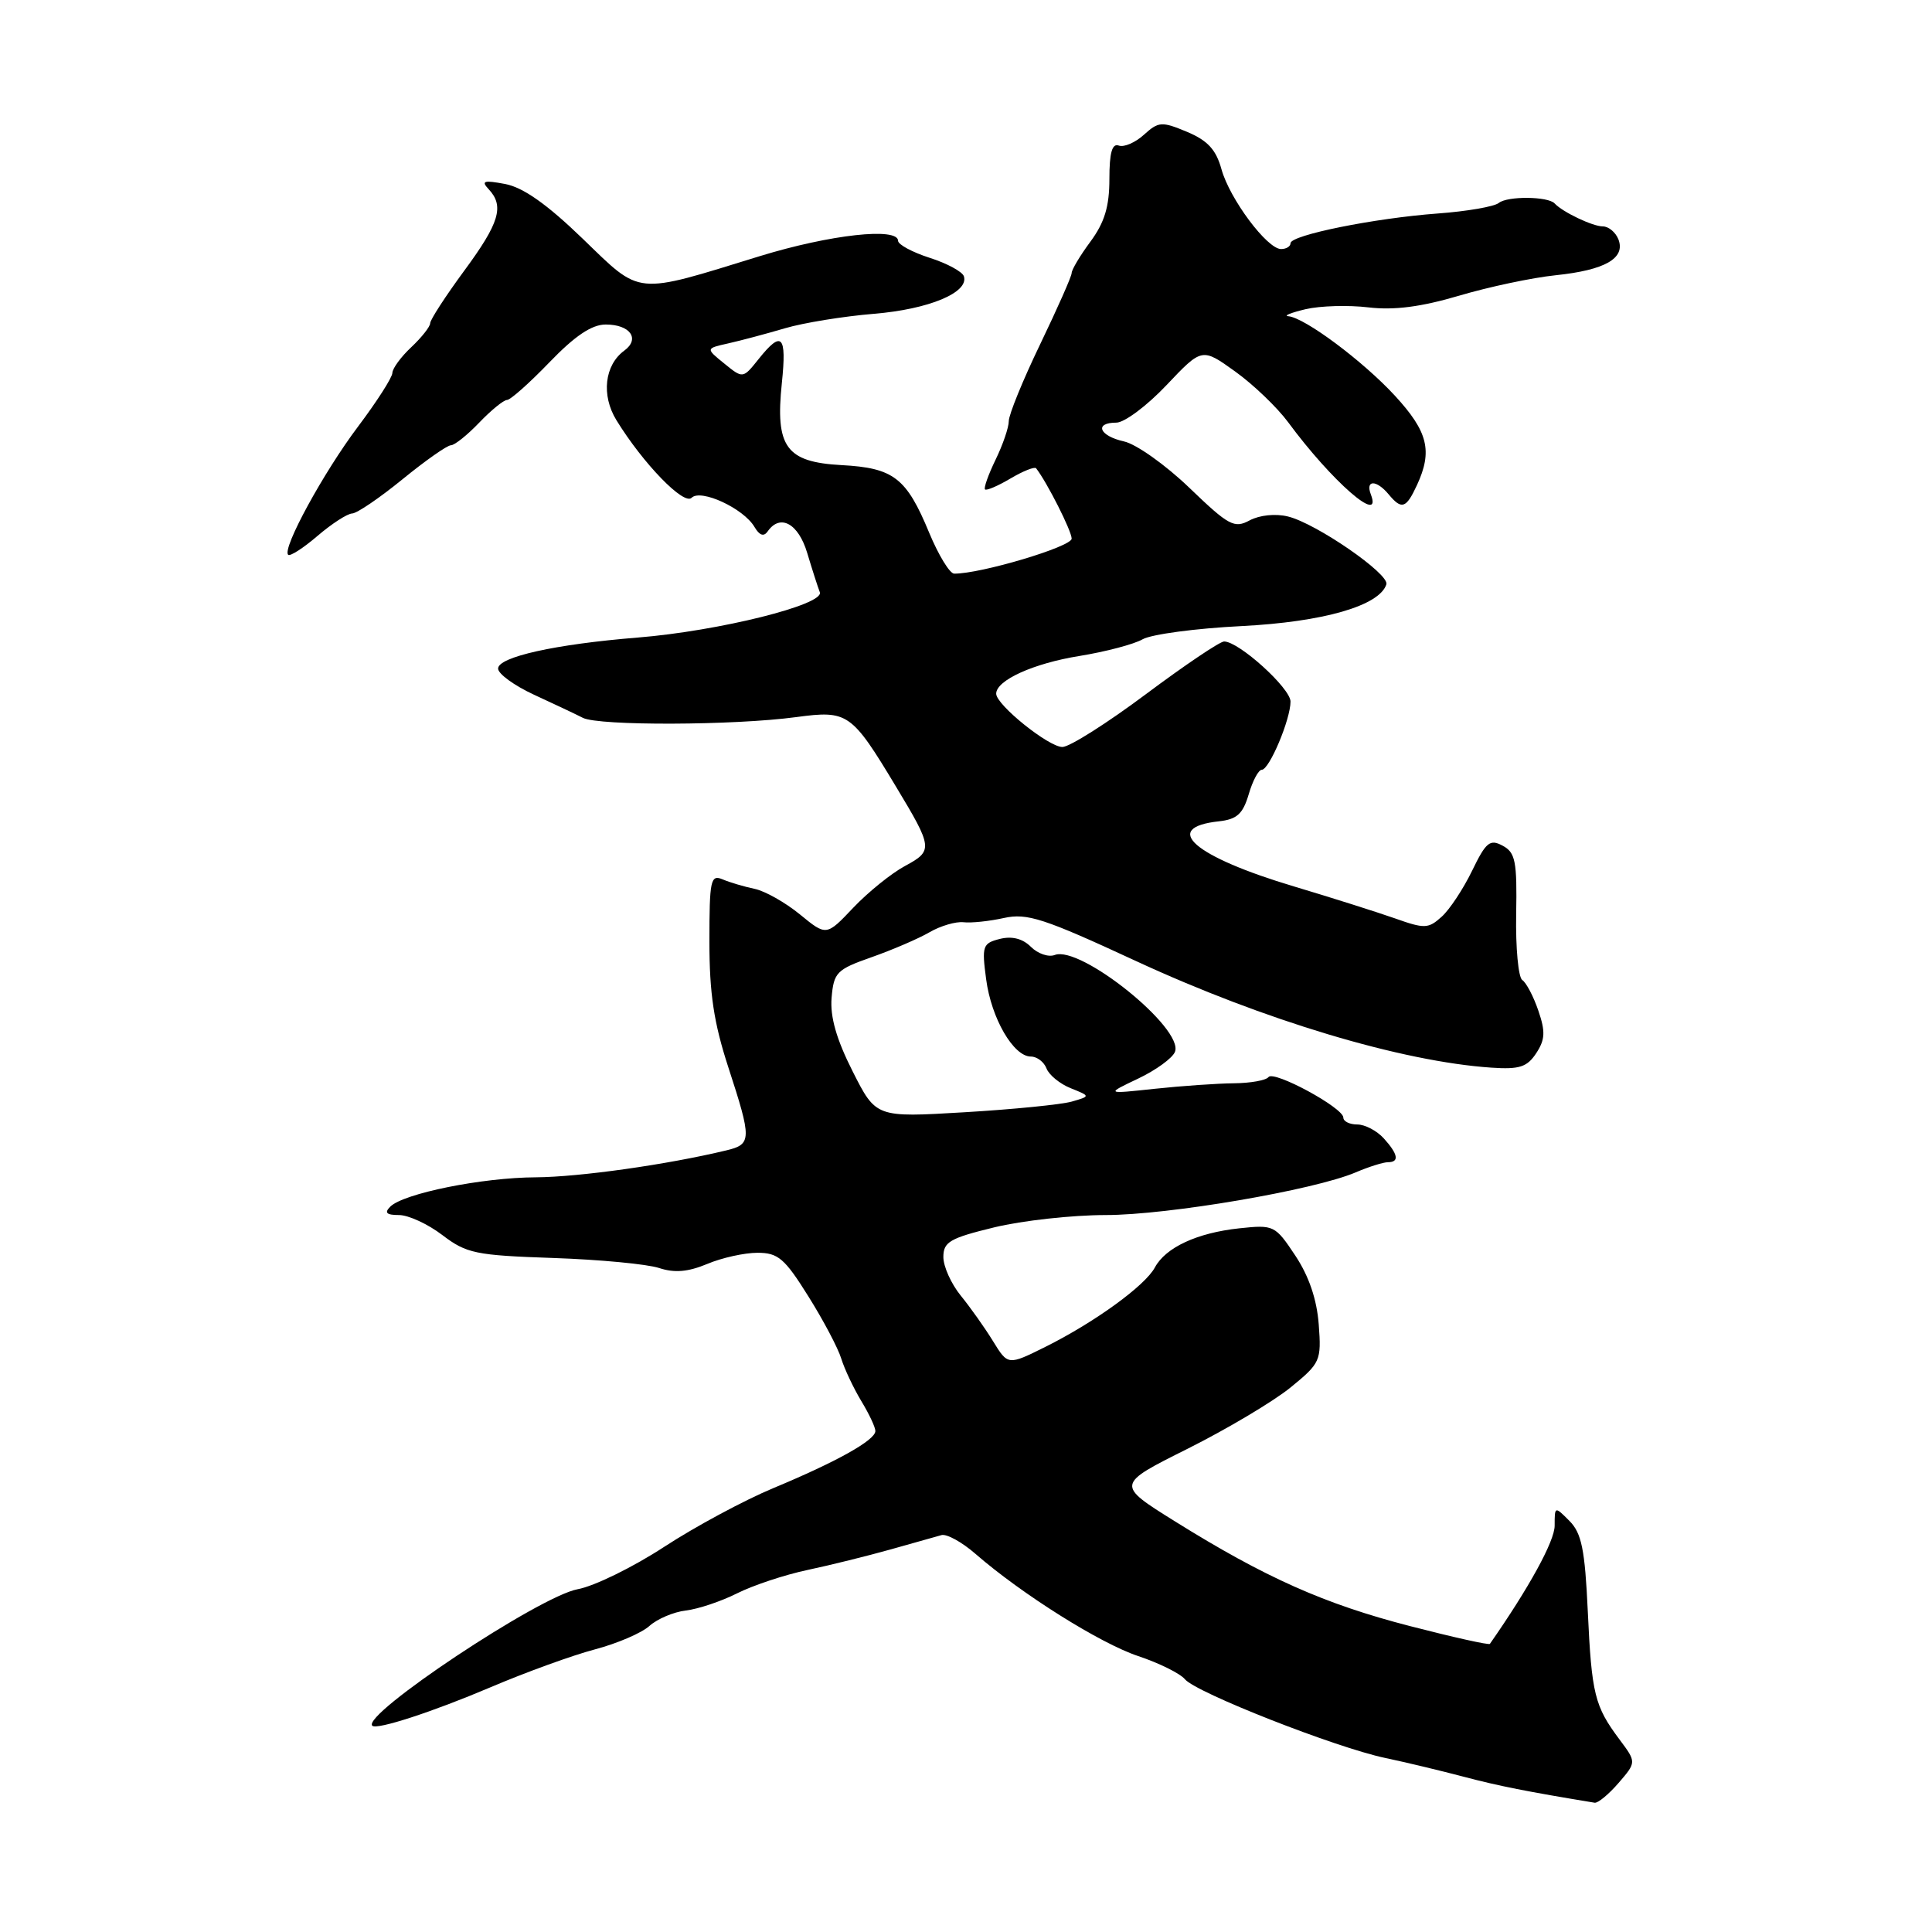 <?xml version="1.0" encoding="UTF-8" standalone="no"?>
<!DOCTYPE svg PUBLIC "-//W3C//DTD SVG 1.1//EN" "http://www.w3.org/Graphics/SVG/1.1/DTD/svg11.dtd" >
<svg xmlns="http://www.w3.org/2000/svg" xmlns:xlink="http://www.w3.org/1999/xlink" version="1.1" viewBox="0 0 256 256">
 <g >
 <path fill="currentColor"
d=" M 214.47 236.25 C 216.84 233.50 216.84 233.50 214.60 230.50 C 211.30 226.09 210.90 224.50 210.39 213.50 C 210.01 205.30 209.57 203.15 207.96 201.53 C 206.01 199.57 206.00 199.57 206.00 202.16 C 206.00 204.20 202.62 210.37 197.42 217.82 C 197.29 218.00 192.54 216.94 186.85 215.47 C 175.52 212.55 167.64 209.04 155.69 201.59 C 147.87 196.71 147.87 196.71 157.38 191.96 C 162.61 189.34 168.74 185.69 171.00 183.85 C 174.96 180.62 175.10 180.32 174.74 175.50 C 174.49 172.19 173.45 169.11 171.64 166.38 C 168.96 162.35 168.80 162.27 164.20 162.76 C 158.61 163.36 154.45 165.30 153.03 167.94 C 151.74 170.36 145.03 175.22 138.53 178.46 C 133.56 180.93 133.56 180.93 131.58 177.71 C 130.50 175.95 128.57 173.23 127.30 171.67 C 126.04 170.12 125.00 167.82 125.00 166.56 C 125.00 164.56 125.86 164.06 131.75 162.63 C 135.46 161.73 142.10 161.00 146.50 161.00 C 154.77 161.00 174.12 157.70 179.65 155.34 C 181.38 154.60 183.30 154.00 183.90 154.00 C 185.45 154.00 185.27 152.95 183.35 150.83 C 182.43 149.82 180.86 149.00 179.85 149.00 C 178.83 149.00 178.00 148.59 178.00 148.09 C 178.00 146.78 168.77 141.79 168.08 142.72 C 167.76 143.15 165.70 143.52 163.50 143.54 C 161.30 143.56 156.57 143.89 153.00 144.27 C 146.50 144.97 146.50 144.97 150.81 142.92 C 153.17 141.80 155.37 140.20 155.69 139.37 C 156.88 136.27 143.17 125.23 139.76 126.54 C 138.93 126.86 137.51 126.37 136.60 125.46 C 135.51 124.37 134.10 124.01 132.49 124.41 C 130.20 124.99 130.08 125.34 130.67 129.76 C 131.35 134.93 134.29 140.00 136.60 140.00 C 137.40 140.00 138.34 140.71 138.67 141.58 C 139.00 142.44 140.45 143.63 141.89 144.20 C 144.50 145.25 144.50 145.25 142.00 145.97 C 140.62 146.36 134.23 147.00 127.78 147.38 C 116.07 148.08 116.07 148.08 112.98 141.96 C 110.83 137.71 109.98 134.73 110.19 132.21 C 110.48 128.84 110.86 128.46 115.50 126.83 C 118.25 125.86 121.70 124.38 123.16 123.53 C 124.62 122.68 126.65 122.09 127.66 122.20 C 128.67 122.32 131.08 122.07 133.02 121.64 C 136.10 120.96 138.31 121.68 150.52 127.34 C 167.51 135.20 185.73 140.67 197.63 141.47 C 201.34 141.72 202.35 141.39 203.56 139.55 C 204.74 137.75 204.79 136.69 203.84 133.92 C 203.20 132.04 202.24 130.21 201.71 129.86 C 201.19 129.52 200.82 125.60 200.90 121.16 C 201.03 114.12 200.80 112.96 199.11 112.06 C 197.42 111.15 196.90 111.58 195.06 115.38 C 193.90 117.77 192.09 120.52 191.03 121.47 C 189.26 123.07 188.77 123.09 184.81 121.68 C 182.44 120.85 176.45 118.95 171.50 117.47 C 158.20 113.50 153.78 109.67 161.50 108.83 C 163.90 108.57 164.69 107.85 165.46 105.25 C 165.98 103.46 166.76 102.00 167.19 102.00 C 168.19 102.00 171.00 95.33 171.00 92.96 C 171.00 91.19 164.16 85.00 162.20 85.00 C 161.64 85.00 156.98 88.14 151.84 91.98 C 146.70 95.82 141.73 98.97 140.78 98.98 C 138.97 99.00 132.00 93.40 132.00 91.92 C 132.00 90.14 136.94 87.90 143.03 86.92 C 146.48 86.36 150.25 85.37 151.40 84.71 C 152.56 84.05 158.45 83.26 164.50 82.96 C 175.34 82.41 182.79 80.27 183.70 77.43 C 184.14 76.07 174.42 69.36 170.67 68.44 C 169.02 68.03 166.91 68.25 165.59 68.95 C 163.55 70.05 162.82 69.66 157.60 64.64 C 154.45 61.61 150.55 58.84 148.93 58.49 C 145.65 57.76 144.94 56.00 147.93 56.00 C 148.99 56.00 151.98 53.77 154.57 51.03 C 159.27 46.07 159.27 46.07 163.66 49.22 C 166.07 50.95 169.23 53.98 170.68 55.94 C 176.46 63.78 183.25 69.70 181.64 65.50 C 180.90 63.56 182.39 63.56 184.00 65.50 C 185.73 67.58 186.31 67.39 187.75 64.29 C 189.85 59.76 189.22 57.20 184.84 52.44 C 180.60 47.84 172.88 42.08 170.70 41.90 C 170.04 41.84 171.07 41.43 173.00 40.97 C 174.92 40.52 178.67 40.41 181.33 40.73 C 184.74 41.13 188.29 40.67 193.34 39.18 C 197.28 38.01 203.04 36.79 206.14 36.47 C 212.67 35.79 215.41 34.23 214.45 31.72 C 214.08 30.78 213.15 30.00 212.38 30.00 C 211.04 30.00 207.05 28.10 206.00 26.96 C 205.13 26.01 199.75 25.96 198.60 26.89 C 198.00 27.38 194.35 28.01 190.50 28.29 C 182.12 28.91 171.00 31.15 171.00 32.23 C 171.00 32.65 170.44 33.00 169.75 33.00 C 167.90 33.00 162.94 26.36 161.85 22.42 C 161.13 19.82 160.02 18.62 157.29 17.47 C 153.93 16.07 153.52 16.10 151.58 17.85 C 150.44 18.89 148.94 19.54 148.25 19.29 C 147.36 18.96 147.00 20.23 147.00 23.72 C 147.00 27.37 146.36 29.47 144.50 32.00 C 143.12 33.86 142.00 35.74 142.00 36.18 C 142.00 36.61 140.12 40.85 137.83 45.61 C 135.54 50.36 133.67 54.95 133.67 55.79 C 133.67 56.64 132.88 58.94 131.92 60.91 C 130.96 62.89 130.33 64.66 130.52 64.85 C 130.71 65.04 132.23 64.39 133.90 63.40 C 135.57 62.41 137.10 61.81 137.29 62.05 C 138.74 63.91 142.00 70.36 142.00 71.37 C 142.00 72.45 129.90 76.05 126.43 76.01 C 125.85 76.01 124.36 73.57 123.13 70.61 C 120.11 63.31 118.42 62.00 111.51 61.63 C 104.16 61.23 102.71 59.24 103.60 50.75 C 104.26 44.40 103.60 43.72 100.51 47.59 C 98.44 50.18 98.44 50.18 95.97 48.17 C 93.50 46.17 93.50 46.17 96.50 45.50 C 98.15 45.13 101.53 44.23 104.00 43.50 C 106.47 42.77 111.79 41.91 115.80 41.58 C 123.08 40.98 128.41 38.76 127.72 36.61 C 127.52 36.00 125.48 34.89 123.18 34.16 C 120.88 33.42 119.00 32.40 119.00 31.91 C 119.00 30.08 109.99 31.08 100.68 33.94 C 83.93 39.10 85.06 39.21 77.20 31.62 C 72.46 27.04 69.31 24.83 66.93 24.38 C 64.10 23.85 63.72 23.97 64.75 25.07 C 66.85 27.31 66.19 29.53 61.50 35.89 C 59.03 39.25 57.00 42.38 57.00 42.83 C 57.00 43.28 55.87 44.71 54.50 46.00 C 53.12 47.29 52.00 48.83 51.99 49.42 C 51.98 50.02 49.94 53.20 47.46 56.50 C 42.88 62.57 37.36 72.69 38.18 73.51 C 38.42 73.76 40.17 72.64 42.06 71.02 C 43.95 69.40 46.02 68.06 46.66 68.04 C 47.30 68.02 50.30 65.98 53.34 63.50 C 56.38 61.02 59.26 59.00 59.75 59.00 C 60.23 59.00 61.92 57.65 63.50 56.00 C 65.08 54.35 66.74 53.00 67.18 53.00 C 67.63 53.00 70.16 50.75 72.81 48.00 C 76.19 44.49 78.42 43.00 80.26 43.00 C 83.50 43.00 84.85 44.90 82.72 46.46 C 80.10 48.38 79.65 52.38 81.68 55.68 C 85.21 61.42 90.61 66.99 91.64 65.96 C 92.86 64.74 98.52 67.36 99.97 69.82 C 100.64 70.96 101.21 71.15 101.73 70.40 C 103.38 68.04 105.79 69.36 106.96 73.27 C 107.61 75.44 108.36 77.77 108.63 78.47 C 109.26 80.12 95.27 83.61 84.50 84.48 C 73.58 85.36 66.00 87.05 66.00 88.59 C 66.00 89.29 68.14 90.84 70.75 92.05 C 73.36 93.25 76.28 94.63 77.24 95.12 C 79.36 96.19 97.27 96.13 105.50 95.02 C 112.35 94.10 112.82 94.42 118.74 104.26 C 123.61 112.34 123.66 112.73 119.93 114.74 C 118.12 115.71 115.04 118.20 113.07 120.27 C 109.50 124.04 109.50 124.04 106.00 121.17 C 104.07 119.59 101.38 118.07 100.00 117.78 C 98.62 117.49 96.71 116.93 95.75 116.52 C 94.16 115.85 94.00 116.60 94.00 124.77 C 94.00 131.63 94.59 135.54 96.50 141.40 C 99.63 151.00 99.62 151.62 96.25 152.43 C 88.36 154.33 76.76 155.96 71.00 156.00 C 63.88 156.03 53.46 158.14 51.71 159.89 C 50.90 160.70 51.21 161.00 52.87 161.00 C 54.11 161.00 56.70 162.19 58.61 163.65 C 61.81 166.09 63.02 166.34 73.30 166.69 C 79.46 166.90 85.78 167.50 87.34 168.02 C 89.38 168.69 91.16 168.54 93.71 167.48 C 95.65 166.66 98.65 166.00 100.37 166.00 C 103.10 166.00 103.97 166.74 107.11 171.77 C 109.10 174.94 111.06 178.66 111.47 180.02 C 111.89 181.38 113.08 183.90 114.11 185.62 C 115.15 187.33 116.00 189.13 115.99 189.62 C 115.99 190.83 110.86 193.69 102.50 197.17 C 98.65 198.77 92.12 202.28 88.00 204.97 C 83.88 207.66 78.72 210.19 76.54 210.58 C 71.50 211.50 47.87 227.21 49.33 228.67 C 49.91 229.25 57.31 226.84 65.00 223.57 C 69.67 221.58 75.90 219.32 78.84 218.55 C 81.78 217.77 85.03 216.38 86.06 215.44 C 87.10 214.51 89.26 213.59 90.88 213.40 C 92.50 213.21 95.55 212.19 97.66 211.13 C 99.77 210.07 103.97 208.67 107.00 208.03 C 110.03 207.39 114.97 206.16 118.00 205.31 C 121.03 204.46 124.06 203.60 124.75 203.41 C 125.44 203.22 127.46 204.33 129.25 205.89 C 135.40 211.24 145.80 217.77 150.82 219.44 C 153.58 220.36 156.37 221.74 157.01 222.51 C 158.49 224.29 176.99 231.56 183.55 232.94 C 186.27 233.51 190.97 234.64 194.00 235.44 C 198.58 236.65 202.31 237.39 211.30 238.87 C 211.74 238.94 213.16 237.76 214.47 236.25 Z "/>
</g>
</svg>